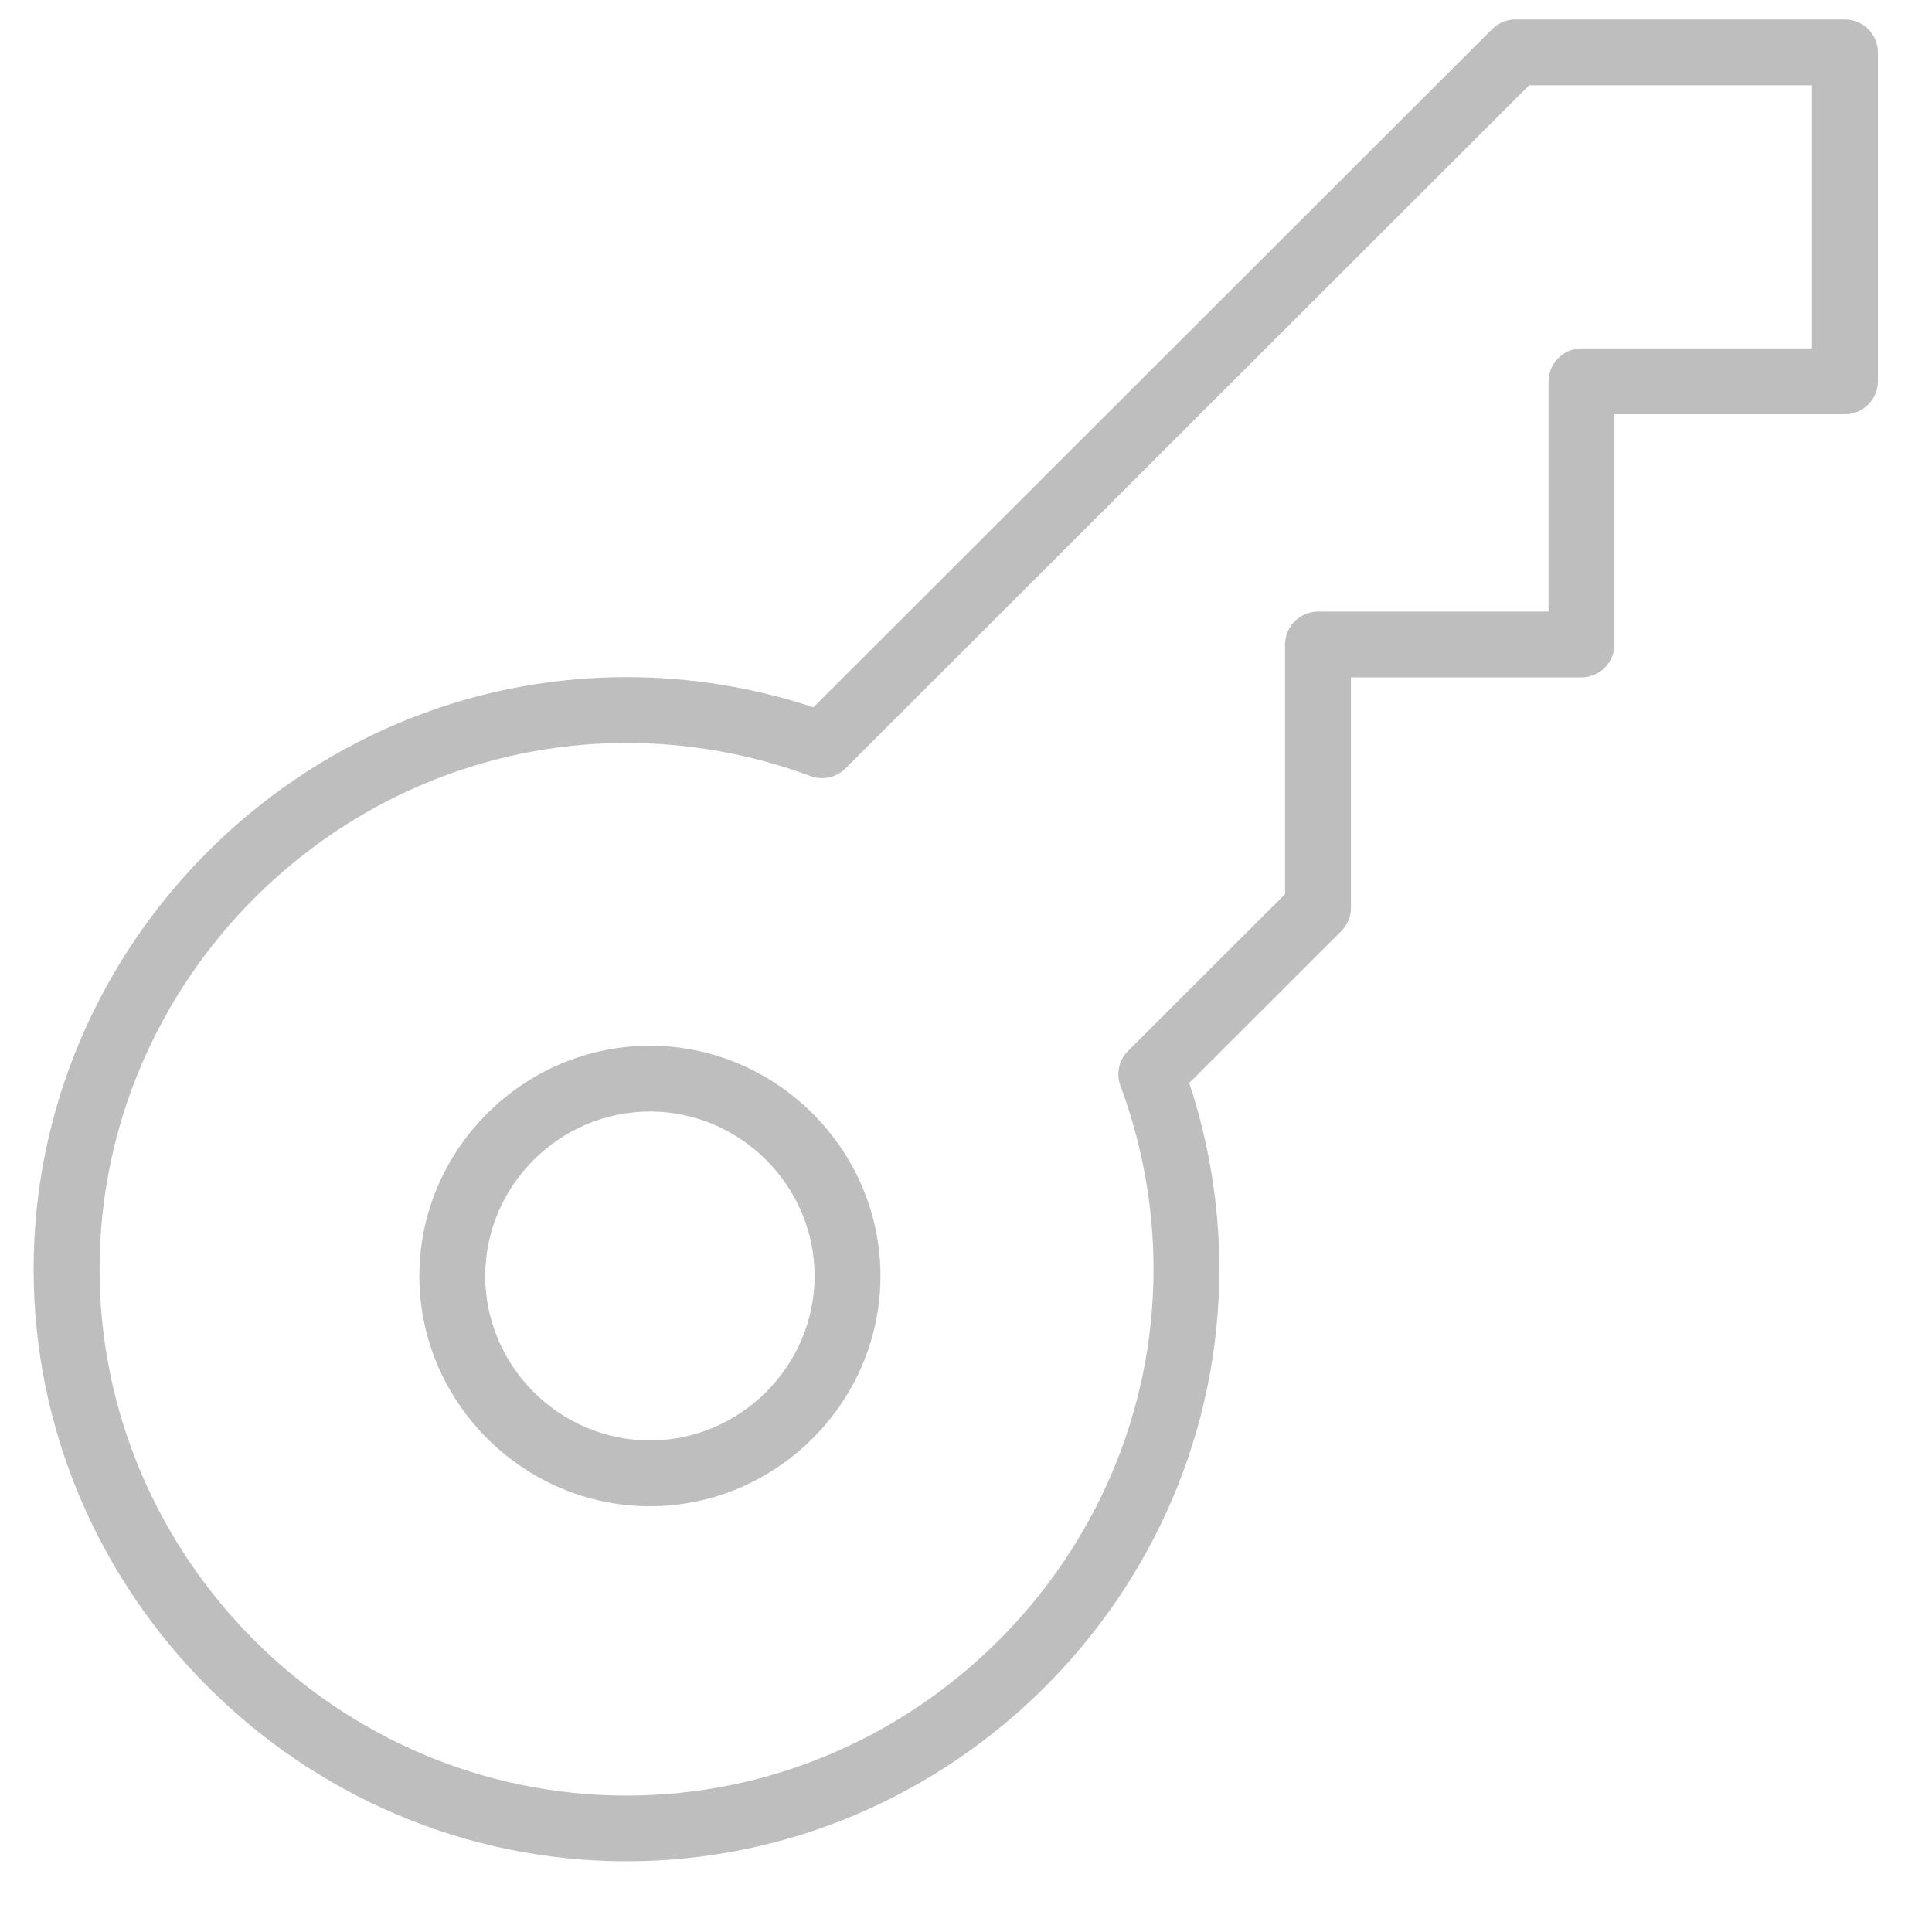 <?xml version="1.0" encoding="UTF-8" standalone="no"?>
<!DOCTYPE svg PUBLIC "-//W3C//DTD SVG 1.1//EN" "http://www.w3.org/Graphics/SVG/1.1/DTD/svg11.dtd">
<svg width="100%" height="100%" viewBox="0 0 21 21" version="1.1" xmlns="http://www.w3.org/2000/svg" xmlns:xlink="http://www.w3.org/1999/xlink" xml:space="preserve" xmlns:serif="http://www.serif.com/" style="fill-rule:evenodd;clip-rule:evenodd;stroke-linejoin:round;stroke-miterlimit:2;">
    <g transform="matrix(0.358,0,0,0.404,-309.196,-605.085)">
        <g transform="matrix(6.12323e-17,-0.885,1,5.42143e-17,860.693,1551.36)">
            <path d="M59,60L49,60C48.451,60 48,59.549 48,59L48,52L41,52C40.451,52 40,51.549 40,51L40,44L33,44C32.734,44.002 32.479,43.897 32.29,43.71L27.67,39.09C25.844,39.695 23.932,40.004 22.008,40.004C12.134,40.004 4.008,31.878 4.008,22.004C4.008,12.129 12.134,4.004 22.008,4.004C31.883,4.004 40.008,12.129 40.008,22.004C40.008,23.933 39.698,25.849 39.09,27.68L59.71,48.29C59.897,48.479 60.002,48.734 60,49L60,59C60,59.549 59.549,60 59,60ZM50,58L58,58L58,49.41L37.23,28.65C36.952,28.373 36.862,27.957 37,27.59C37.665,25.804 38.006,23.912 38.006,22.006C38.006,13.229 30.783,6.006 22.006,6.006C13.229,6.006 6.006,13.229 6.006,22.006C6.006,30.783 13.229,38.006 22.006,38.006C23.912,38.006 25.804,37.665 27.59,37C27.954,36.866 28.365,36.956 28.64,37.23L33.41,42L41,42C41.549,42 42,42.451 42,43L42,50L49,50C49.549,50 50,50.451 50,51L50,58Z" style="fill:rgb(190,190,190);fill-rule:nonzero;"/>
        </g>
        <g transform="matrix(6.12323e-17,-0.885,1,5.42143e-17,864.408,1548.88)">
            <path d="M19,26C15.16,26 12,22.84 12,19C12,15.16 15.16,12 19,12C22.84,12 26,15.16 26,19C26,22.84 22.84,26 19,26ZM19,14C16.257,14 14,16.257 14,19C14,21.743 16.257,24 19,24C21.743,24 24,21.743 24,19C24,16.257 21.743,14 19,14Z" style="fill:rgb(190,190,190);fill-rule:nonzero;"/>
        </g>
    </g>
</svg>
